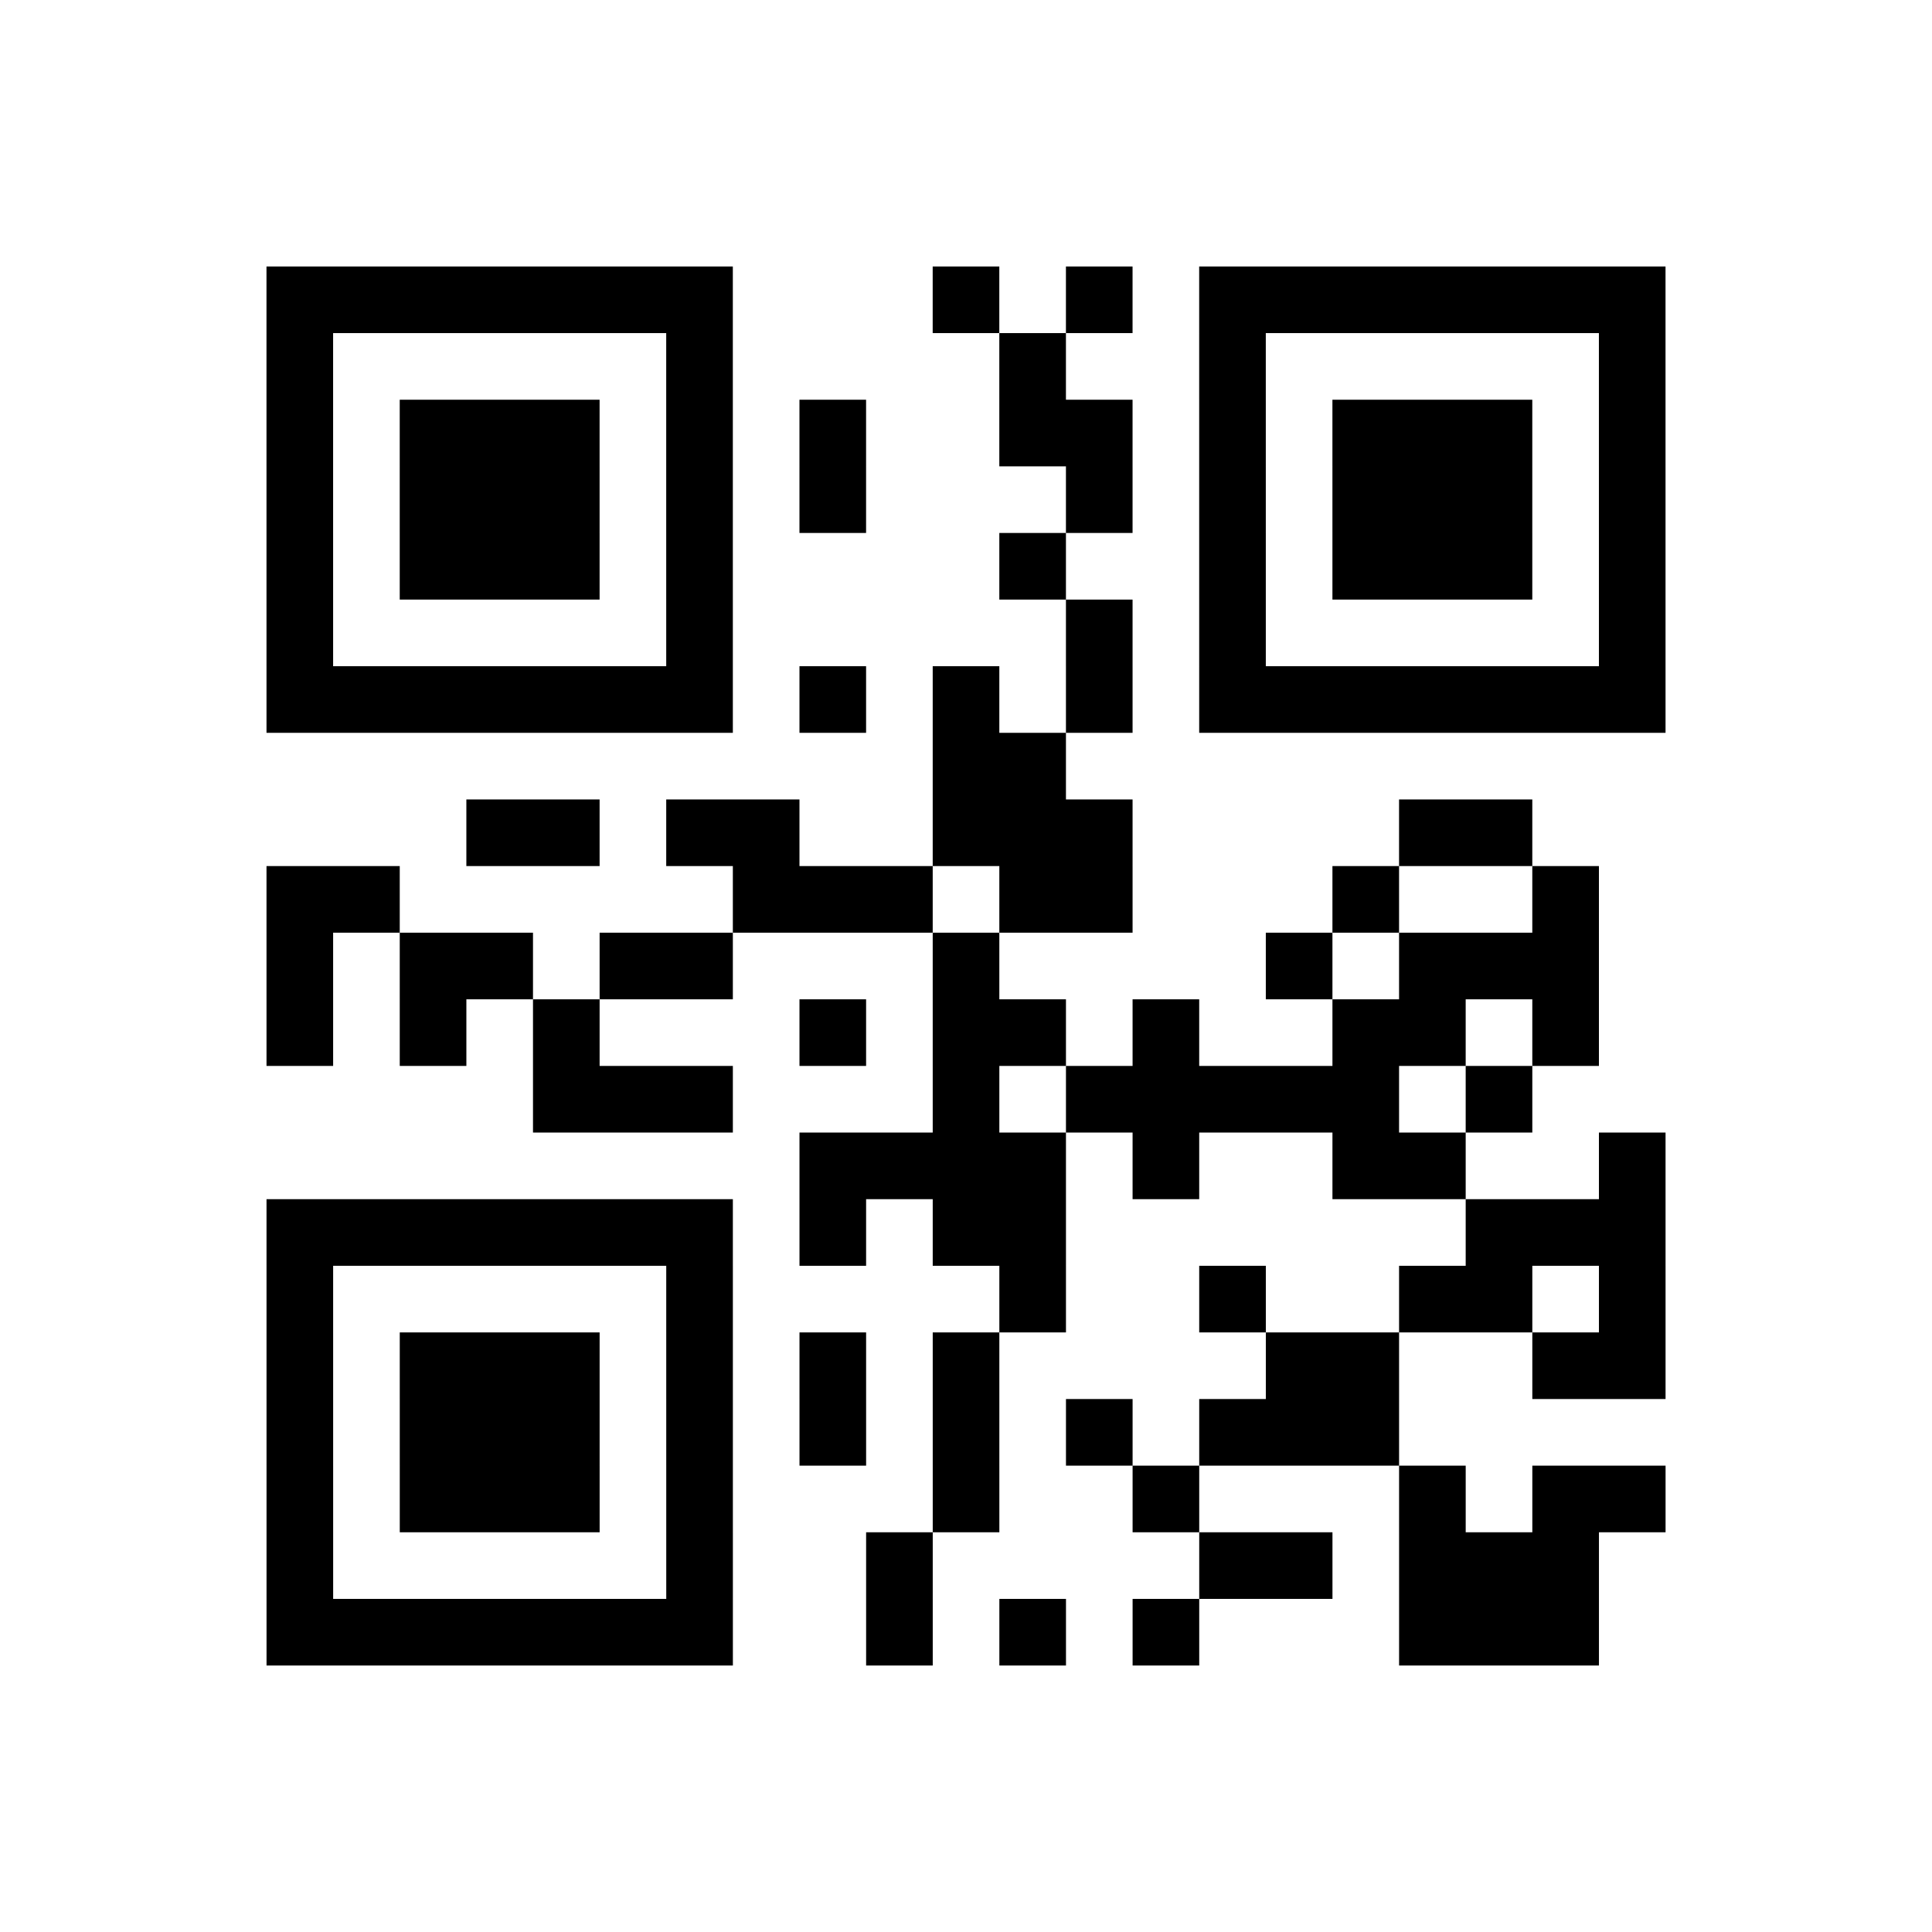 <?xml version="1.0" encoding="UTF-8"?>
<svg xmlns="http://www.w3.org/2000/svg" height="232" width="232" class="pyqrcode"><path transform="scale(8)" stroke="#000" class="pyqrline" d="M4 4.5h7m3 0h1m1 0h1m1 0h7m-21 1h1m5 0h1m4 0h1m2 0h1m5 0h1m-21 1h1m1 0h3m1 0h1m1 0h1m2 0h2m1 0h1m1 0h3m1 0h1m-21 1h1m1 0h3m1 0h1m1 0h1m3 0h1m1 0h1m1 0h3m1 0h1m-21 1h1m1 0h3m1 0h1m4 0h1m2 0h1m1 0h3m1 0h1m-21 1h1m5 0h1m5 0h1m1 0h1m5 0h1m-21 1h7m1 0h1m1 0h1m1 0h1m1 0h7m-11 1h2m-9 1h2m1 0h2m2 0h3m4 0h2m-19 1h2m5 0h3m1 0h2m3 0h1m2 0h1m-20 1h1m1 0h2m1 0h2m3 0h1m4 0h1m1 0h3m-20 1h1m1 0h1m1 0h1m3 0h1m1 0h2m1 0h1m2 0h2m1 0h1m-16 1h3m3 0h1m1 0h5m1 0h1m-11 1h4m1 0h1m2 0h2m2 0h1m-21 1h7m1 0h1m1 0h2m6 0h3m-21 1h1m5 0h1m4 0h1m2 0h1m2 0h2m1 0h1m-21 1h1m1 0h3m1 0h1m1 0h1m1 0h1m4 0h2m2 0h2m-21 1h1m1 0h3m1 0h1m1 0h1m1 0h1m1 0h1m1 0h3m-17 1h1m1 0h3m1 0h1m3 0h1m2 0h1m3 0h1m1 0h2m-21 1h1m5 0h1m2 0h1m4 0h2m1 0h3m-20 1h7m2 0h1m1 0h1m1 0h1m3 0h3"/></svg>
